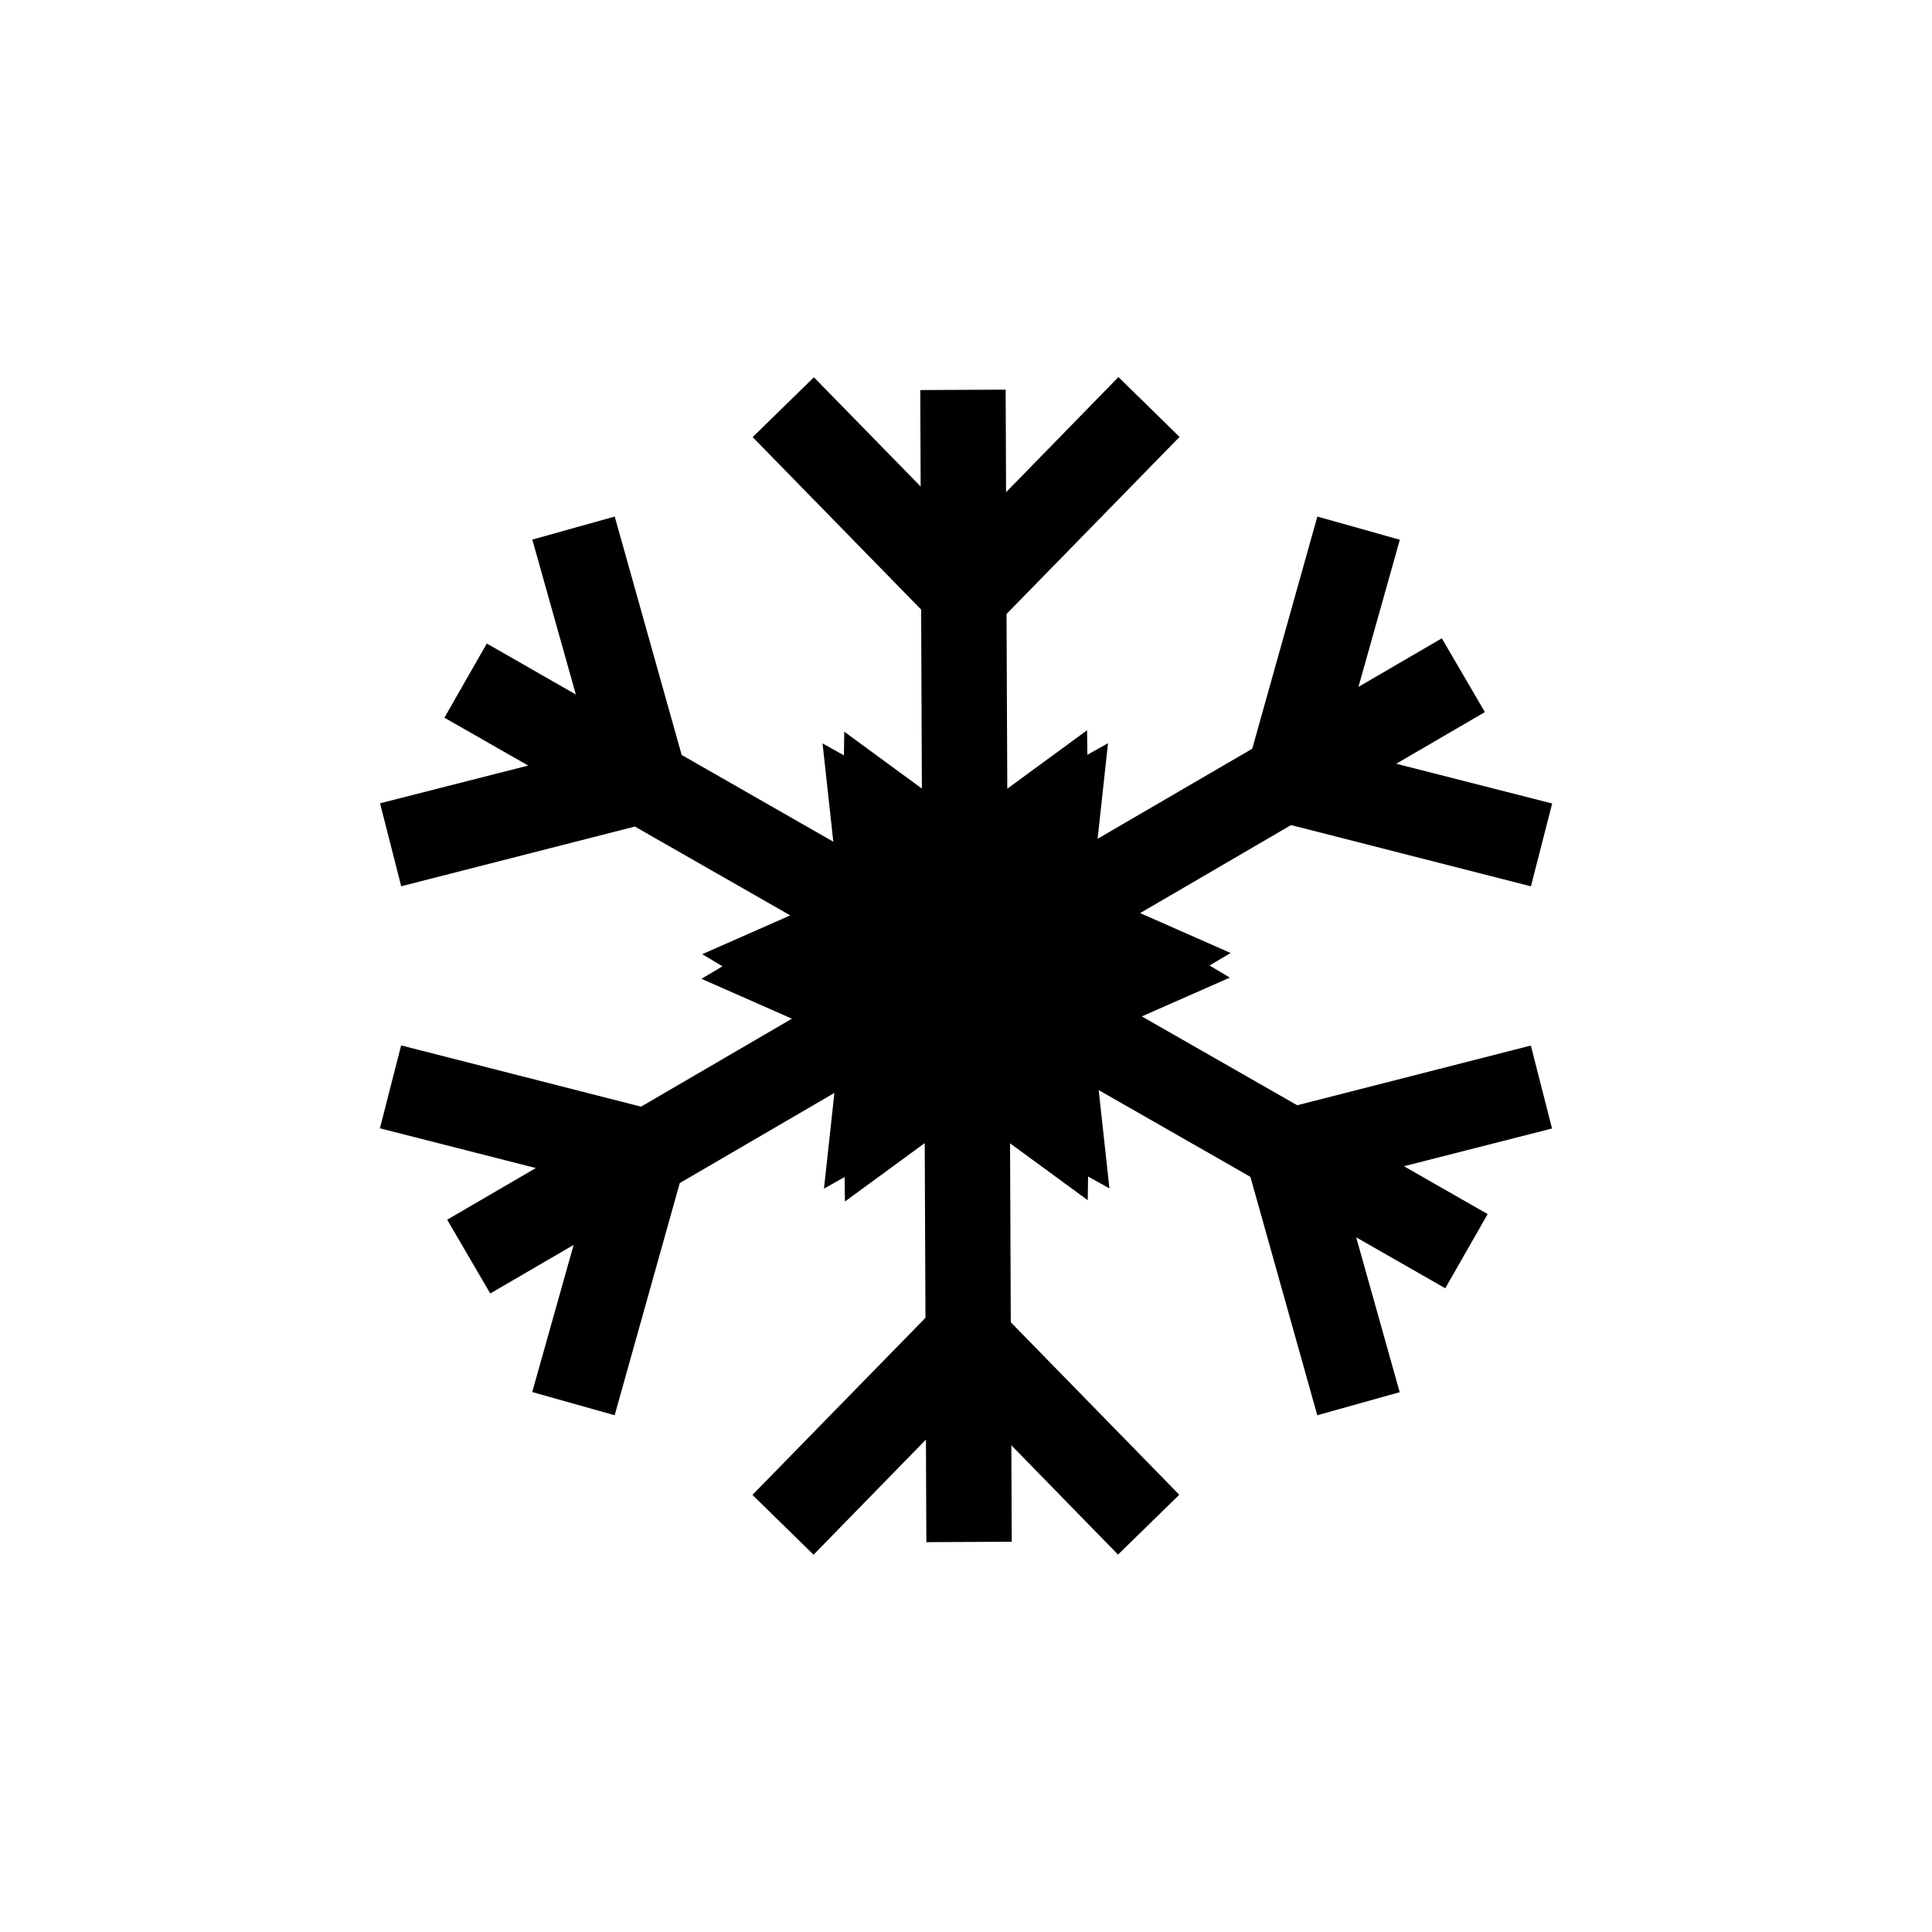 <svg xmlns:dc="http://purl.org/dc/elements/1.1/" xmlns:cc="http://creativecommons.org/ns#" xmlns:rdf="http://www.w3.org/1999/02/22-rdf-syntax-ns#" xmlns:svg="http://www.w3.org/2000/svg" xmlns="http://www.w3.org/2000/svg" xmlns:xlink="http://www.w3.org/1999/xlink" xmlns:sodipodi="http://sodipodi.sourceforge.net/DTD/sodipodi-0.dtd" xmlns:inkscape="http://www.inkscape.org/namespaces/inkscape" width="28.575mm" height="28.575mm" viewBox="0 0 28.575 28.575" version="1.1" id="svg8" inkscape:version="1.0.2-2 (e86c870879, 2021-01-15)" sodipodi:docname="icons.svg">
  <defs id="defs2"/>
  <sodipodi:namedview id="base" pagecolor="#ffffff" bordercolor="#666666" borderopacity="1.0" inkscape:pageopacity="0.0" inkscape:pageshadow="2" inkscape:zoom="7.9195959" inkscape:cx="37.539281" inkscape:cy="37.799789" inkscape:document-units="mm" inkscape:current-layer="layer19" inkscape:document-rotation="0" showgrid="false" inkscape:window-width="1920" inkscape:window-height="1057" inkscape:window-x="1672" inkscape:window-y="-8" inkscape:window-maximized="1"/>
  <g inkscape:groupmode="layer" id="layer16" inkscape:label="[export] iceman" style="display:inline">
    <path id="path979" style="color:#000000;font-style:normal;font-variant:normal;font-weight:normal;font-stretch:normal;font-size:medium;line-height:normal;font-family:sans-serif;font-variant-ligatures:normal;font-variant-position:normal;font-variant-caps:normal;font-variant-numeric:normal;font-variant-alternates:normal;font-variant-east-asian:normal;font-feature-settings:normal;font-variation-settings:normal;text-indent:0;text-align:start;text-decoration:none;text-decoration-line:none;text-decoration-style:solid;text-decoration-color:#000000;letter-spacing:normal;word-spacing:normal;text-transform:none;writing-mode:lr-tb;direction:ltr;text-orientation:mixed;dominant-baseline:auto;baseline-shift:baseline;text-anchor:start;white-space:normal;shape-padding:0;shape-margin:0;inline-size:0;clip-rule:nonzero;display:inline;overflow:visible;visibility:visible;opacity:1;isolation:auto;mix-blend-mode:normal;color-interpolation:sRGB;color-interpolation-filters:linearRGB;solid-color:#000000;solid-opacity:1;vector-effect:none;fill:unset;fill-opacity:1;fill-rule:nonzero;stroke:none;stroke-width:1;stroke-linecap:butt;stroke-linejoin:miter;stroke-miterlimit:4;stroke-dasharray:none;stroke-dashoffset:0;stroke-opacity:1;color-rendering:auto;image-rendering:auto;shape-rendering:auto;text-rendering:auto;enable-background:accumulate;stop-color:#000000;stop-opacity:1" inkscape:transform-center-x="-0.0014330064" inkscape:transform-center-y="-4.3515574" d="m 12.038,5.58 -0.906,0.885 2.492,2.551 0.011,2.647 -1.148,-0.841 -0.005,0.35 -0.316,-0.177 0.159,1.454 -2.243,-1.283 L 9.092,7.64 7.873,7.981 8.517,10.272 7.2,9.518 6.573,10.615 l 1.239,0.708 -2.191,0.558 0.313,1.227 3.456,-0.883 2.298,1.314 -1.302,0.574 0.3,0.179 -0.311,0.185 1.338,0.59 -2.232,1.301 -3.548,-0.906 -0.314,1.226 2.306,0.588 -1.311,0.764 0.637,1.091 1.233,-0.718 -0.612,2.176 1.219,0.343 0.963,-3.434 2.287,-1.333 -0.154,1.415 0.305,-0.171 0.005,0.362 1.18,-0.864 0.011,2.584 -2.559,2.619 0.904,0.885 1.662,-1.703 0.006,1.517 1.263,-0.006 -0.006,-1.427 1.578,1.617 0.906,-0.885 -2.492,-2.551 -0.011,-2.647 1.149,0.841 0.005,-0.35 0.316,0.176 -0.159,-1.454 2.244,1.283 0.989,3.526 1.219,-0.341 -0.643,-2.29 1.317,0.753 0.627,-1.097 -1.238,-0.708 2.19,-0.558 -0.313,-1.227 -3.456,0.883 -2.298,-1.314 1.302,-0.574 -0.3,-0.179 0.311,-0.185 -1.338,-0.59 2.232,-1.302 3.548,0.906 0.314,-1.225 -2.306,-0.588 1.311,-0.764 -0.637,-1.091 -1.233,0.718 0.612,-2.176 -1.22,-0.343 -0.963,3.434 -2.287,1.332 0.154,-1.414 -0.305,0.171 -0.005,-0.362 -1.18,0.864 -0.011,-2.584 2.559,-2.619 -0.904,-0.885 -1.662,1.703 -0.006,-1.517 -1.263,0.006 0.006,1.427 z"/>
  </g>
  </svg>